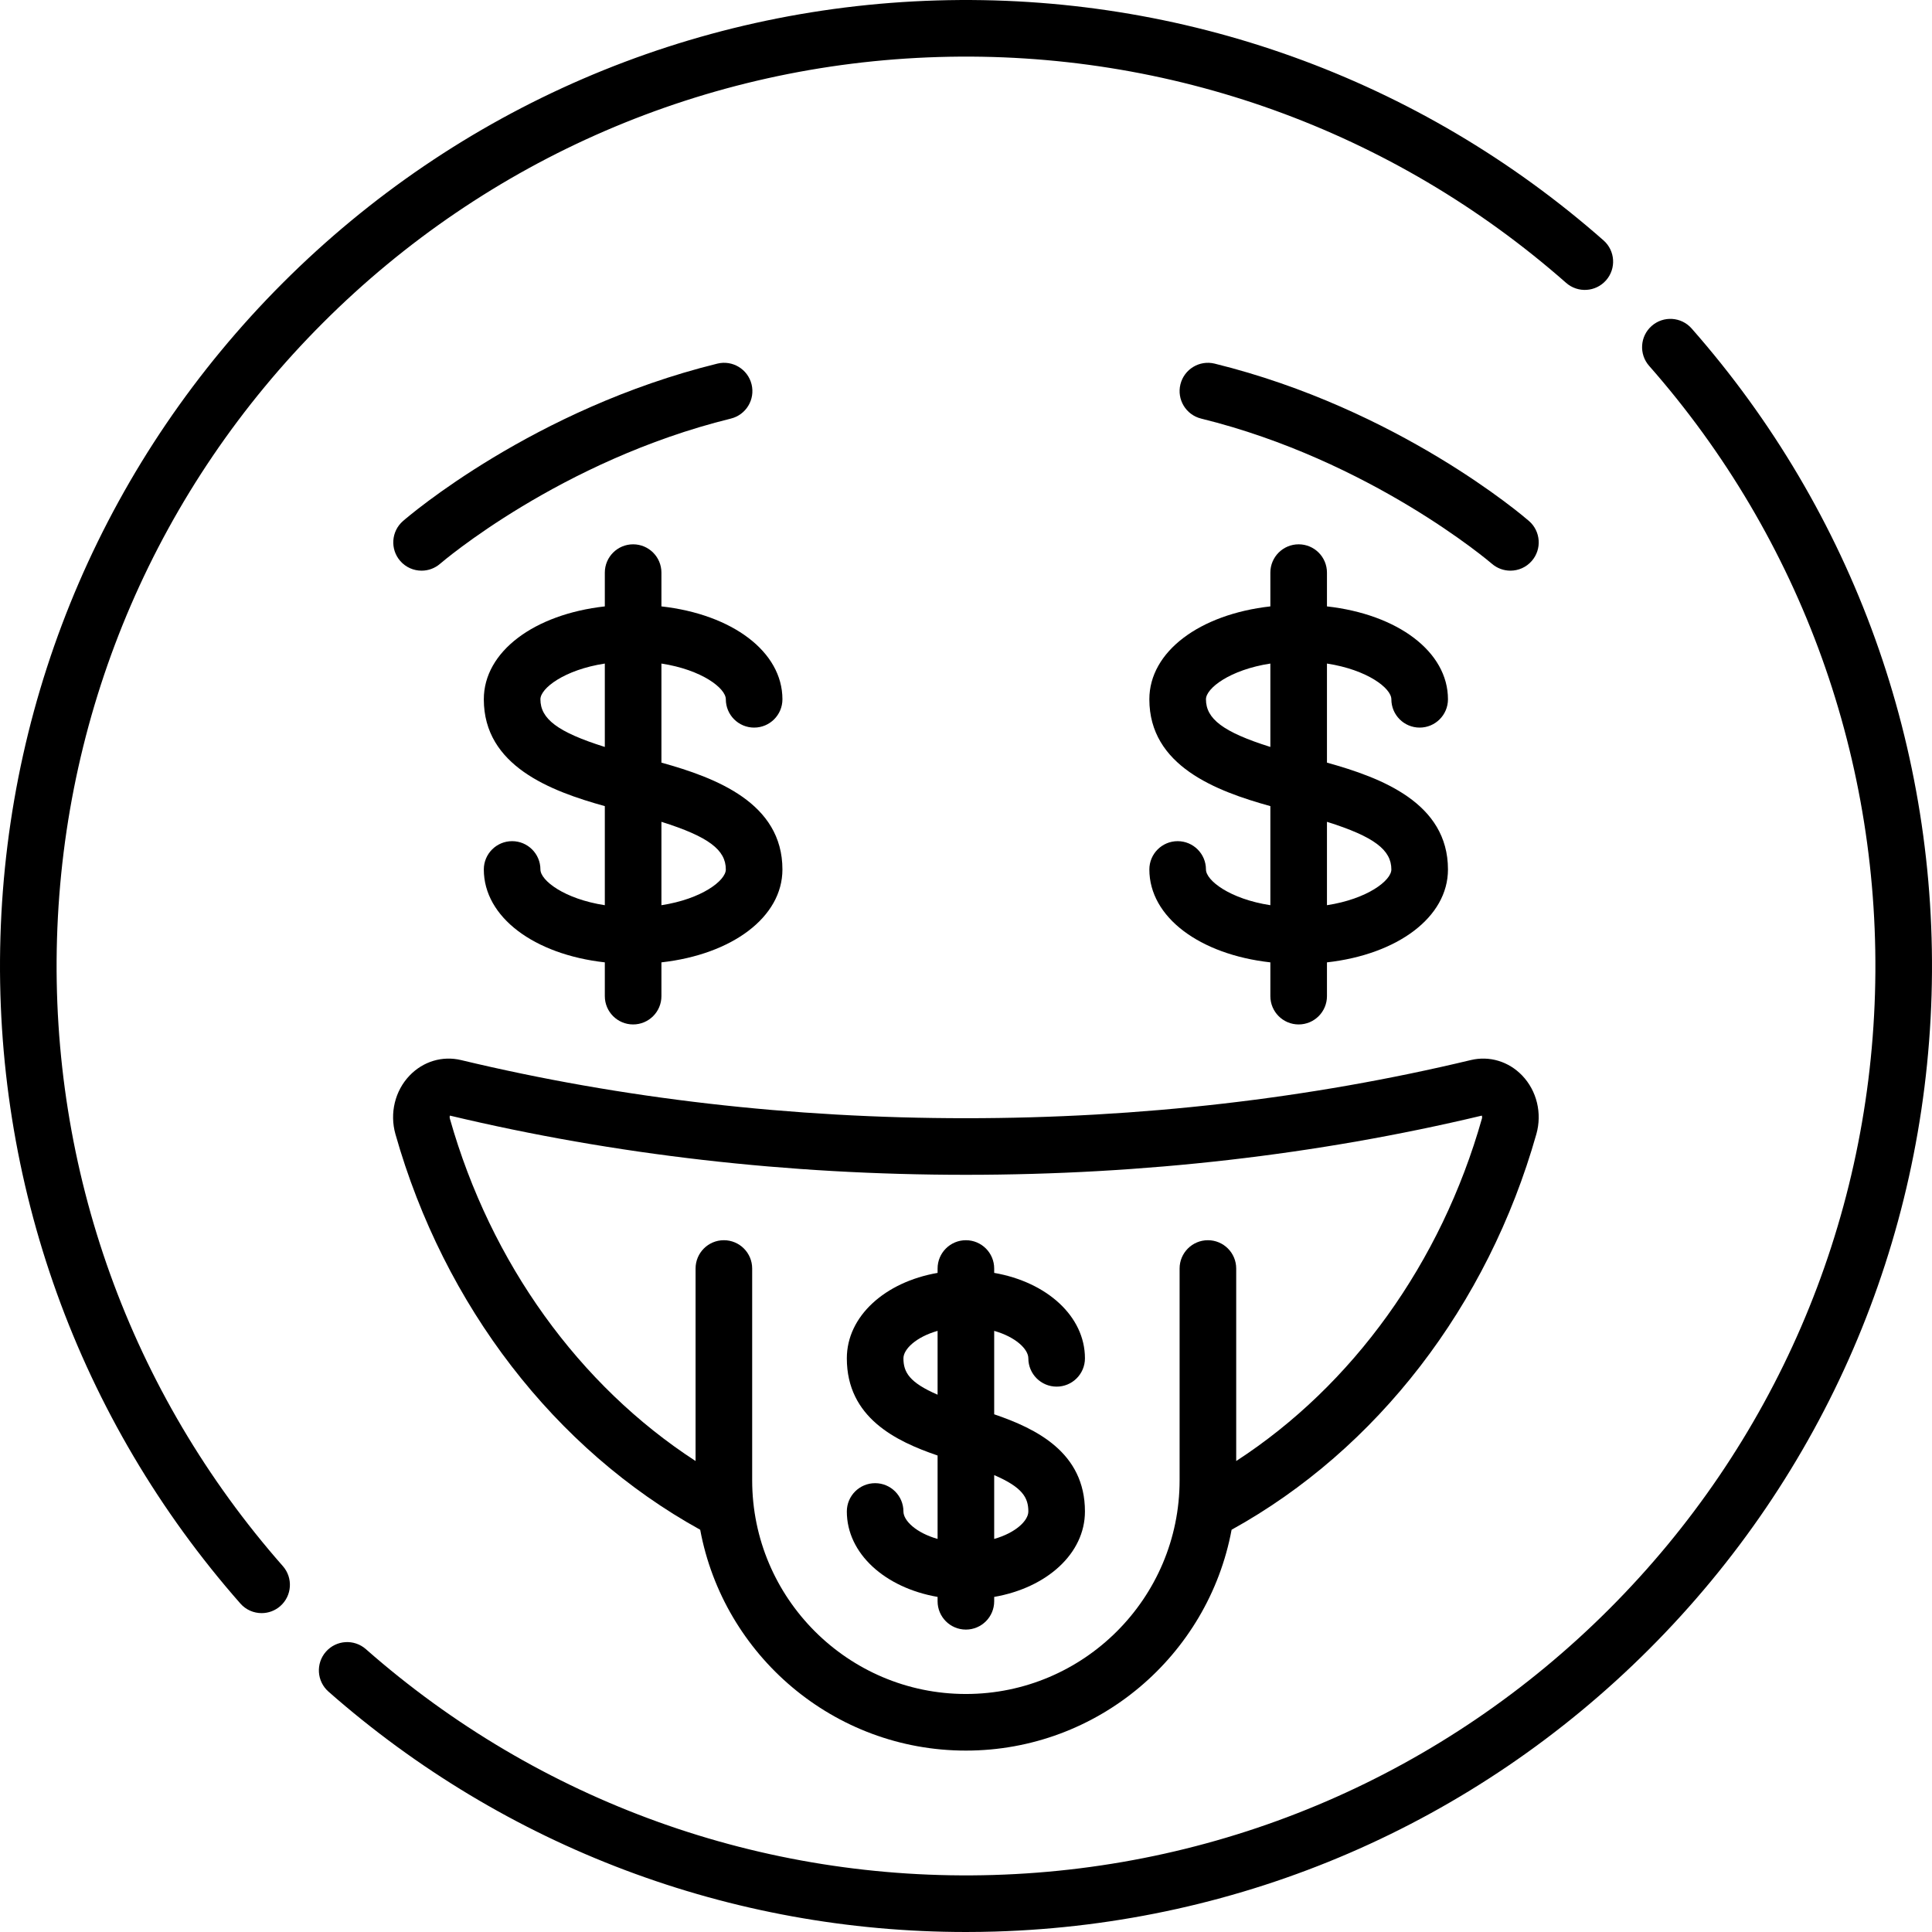 <?xml version="1.0" encoding="iso-8859-1"?>
<!-- Generator: Adobe Illustrator 19.0.0, SVG Export Plug-In . SVG Version: 6.00 Build 0)  -->
<svg version="1.1" id="Capa_1" xmlns="http://www.w3.org/2000/svg" xmlns:xlink="http://www.w3.org/1999/xlink" x="0px" y="0px"
	 viewBox="0 0 512.003 512.003" style="enable-background:new 0 0 512.003 512.003;" xml:space="preserve">
<g>
	<path d="M15.108,248.714c1.833-61.604,26.857-119.543,70.459-163.146c43.603-43.603,101.543-68.626,163.146-70.459
		c61.338-1.833,120.401,19.43,166.328,59.852c3.109,2.737,7.848,2.436,10.585-0.675c2.737-3.109,2.435-7.848-0.675-10.585
		c-48.79-42.943-111.535-65.52-176.684-63.585c-65.44,1.948-126.989,28.529-173.306,74.847
		C28.644,121.279,2.063,182.827,0.115,248.268C-1.824,313.415,20.757,376.162,63.7,424.952c1.482,1.685,3.552,2.545,5.633,2.545
		c1.76,0,3.527-0.616,4.952-1.87c3.109-2.737,3.412-7.476,0.675-10.585C34.538,369.116,13.283,310.046,15.108,248.714z"/>
	<path d="M448.302,87.05c-2.736-3.109-7.476-3.411-10.585-0.675c-3.109,2.737-3.412,7.476-0.675,10.585
		c40.421,45.926,61.677,104.995,59.852,166.328c-1.833,61.603-26.856,119.543-70.459,163.146
		c-43.603,43.603-101.542,68.626-163.146,70.459c-61.336,1.833-120.402-19.43-166.328-59.851c-3.108-2.736-7.848-2.435-10.585,0.675
		c-2.737,3.109-2.435,7.848,0.675,10.585c46.854,41.239,106.58,63.7,168.942,63.7c2.576,0,5.158-0.039,7.742-0.116
		c65.441-1.948,126.989-28.529,173.306-74.846c46.318-46.317,72.899-107.866,74.847-173.306
		C513.826,198.588,491.245,135.84,448.302,87.05z"/>
	<path d="M190.1,96.365c-48.69,11.987-81.906,40.499-83.296,41.707c-3.127,2.717-3.459,7.454-0.743,10.581
		c1.483,1.707,3.568,2.581,5.665,2.581c1.744,0,3.496-0.605,4.916-1.838c0.313-0.272,31.834-27.334,77.044-38.464
		c4.022-0.99,6.48-5.054,5.49-9.076S194.123,95.376,190.1,96.365z"/>
	<path d="M405.198,138.072c-1.39-1.208-34.606-29.719-83.296-41.707c-4.021-0.987-8.085,1.468-9.076,5.49
		c-0.99,4.022,1.468,8.085,5.49,9.076c44.885,11.05,76.518,38.011,77.045,38.465c1.42,1.233,3.171,1.837,4.915,1.837
		c2.097,0,4.182-0.874,5.665-2.581C408.658,145.526,408.325,140.789,405.198,138.072z"/>
	<path d="M192.353,185.322c0,4.142,3.358,7.5,7.5,7.5s7.5-3.358,7.5-7.5c0-12.641-13.347-22.523-32.068-24.619v-8.952
		c0-4.142-3.358-7.5-7.5-7.5s-7.5,3.358-7.5,7.5v8.952c-18.721,2.096-32.068,11.978-32.068,24.619
		c0,17.624,17.616,24.3,32.068,28.311v26.257c-10.737-1.648-17.068-6.559-17.068-9.472c0-4.142-3.358-7.5-7.5-7.5
		s-7.5,3.358-7.5,7.5c0,12.641,13.347,22.523,32.068,24.619v8.952c0,4.142,3.358,7.5,7.5,7.5s7.5-3.358,7.5-7.5v-8.952
		c18.721-2.096,32.068-11.978,32.068-24.619c0-17.625-17.616-24.3-32.068-28.311V175.85
		C186.022,177.498,192.353,182.409,192.353,185.322z M143.216,185.322c0-2.913,6.332-7.823,17.068-9.472v22.1
		C147.724,194.002,143.216,190.478,143.216,185.322z M192.353,230.418c0,2.913-6.332,7.823-17.068,9.472v-22.1
		C187.845,221.737,192.353,225.261,192.353,230.418z"/>
	<path d="M319.592,230.418c0-4.142-3.358-7.5-7.5-7.5s-7.5,3.358-7.5,7.5c0,12.641,13.347,22.523,32.068,24.619v8.952
		c0,4.142,3.358,7.5,7.5,7.5s7.5-3.358,7.5-7.5v-8.952c18.721-2.097,32.068-11.978,32.068-24.619c0-17.625-17.615-24.3-32.068-28.31
		V175.85c10.737,1.648,17.068,6.559,17.068,9.472c0,4.142,3.358,7.5,7.5,7.5s7.5-3.358,7.5-7.5
		c0-12.641-13.347-22.522-32.068-24.619v-8.952c0-4.142-3.358-7.5-7.5-7.5s-7.5,3.358-7.5,7.5v8.952
		c-18.721,2.096-32.068,11.978-32.068,24.619c0,17.625,17.616,24.3,32.068,28.311v26.257
		C325.923,238.241,319.592,233.331,319.592,230.418z M368.728,230.418c0,2.913-6.331,7.823-17.068,9.472v-22.1
		C364.221,221.737,368.728,225.261,368.728,230.418z M319.592,185.322c0-2.913,6.332-7.823,17.068-9.472v22.1
		C324.1,194.003,319.592,190.478,319.592,185.322z"/>
	<path d="M239.421,400.559c0-4.142-3.358-7.5-7.5-7.5s-7.5,3.358-7.5,7.5c0,11.142,10.096,20.218,24.051,22.641v1.159
		c0,4.142,3.358,7.5,7.5,7.5c4.142,0,7.5-3.358,7.5-7.5V423.2c13.955-2.423,24.051-11.499,24.051-22.641
		c0-15.696-12.989-21.98-24.051-25.753v-22.11c5.675,1.61,9.051,4.838,9.051,7.277c0,4.142,3.358,7.5,7.5,7.5s7.5-3.358,7.5-7.5
		c0-11.142-10.096-20.218-24.051-22.642v-1.159c0-4.142-3.358-7.5-7.5-7.5c-4.142,0-7.5,3.358-7.5,7.5v1.159
		c-13.955,2.424-24.051,11.5-24.051,22.642c0,15.697,12.989,21.98,24.051,25.753v22.11
		C242.797,406.226,239.421,402.998,239.421,400.559z M272.523,400.559c0,2.439-3.376,5.667-9.051,7.277v-16.918
		C270.949,394.148,272.523,396.878,272.523,400.559z M239.421,359.972c0-2.439,3.376-5.667,9.051-7.277v16.918
		C240.996,366.382,239.421,363.653,239.421,359.972z"/>
	<path d="M104.795,300.559c12.891,45.51,42.253,83.558,80.765,104.842c6.179,33.259,35.391,58.527,70.413,58.527
		c35.022,0,64.235-25.269,70.414-58.529c38.507-21.281,67.878-59.347,80.764-104.839c1.568-5.535,0.128-11.489-3.759-15.539
		c-3.595-3.744-8.693-5.273-13.642-4.085c-42.646,10.221-87.654,15.403-133.776,15.403s-91.131-5.182-133.776-15.403
		c-4.949-1.186-10.047,0.341-13.641,4.085C104.668,289.069,103.227,295.023,104.795,300.559z M119.237,295.65
		c43.629,10.41,89.63,15.688,136.735,15.688s93.105-5.278,136.735-15.688c0.068,0.179,0.114,0.453,0.01,0.82
		c-10.829,38.232-34.257,70.677-65.108,90.719v-51.018c0-4.142-3.358-7.5-7.5-7.5s-7.5,3.358-7.5,7.5v56.12
		c0,31.229-25.407,56.636-56.637,56.636s-56.636-25.407-56.636-56.636v-56.12c0-4.142-3.358-7.5-7.5-7.5s-7.5,3.358-7.5,7.5v51.016
		c-30.854-20.04-54.276-52.47-65.109-90.716C119.123,296.104,119.169,295.829,119.237,295.65z"/>
</g>
<g>
</g>
<g>
</g>
<g>
</g>
<g>
</g>
<g>
</g>
<g>
</g>
<g>
</g>
<g>
</g>
<g>
</g>
<g>
</g>
<g>
</g>
<g>
</g>
<g>
</g>
<g>
</g>
<g>
</g>
</svg>
